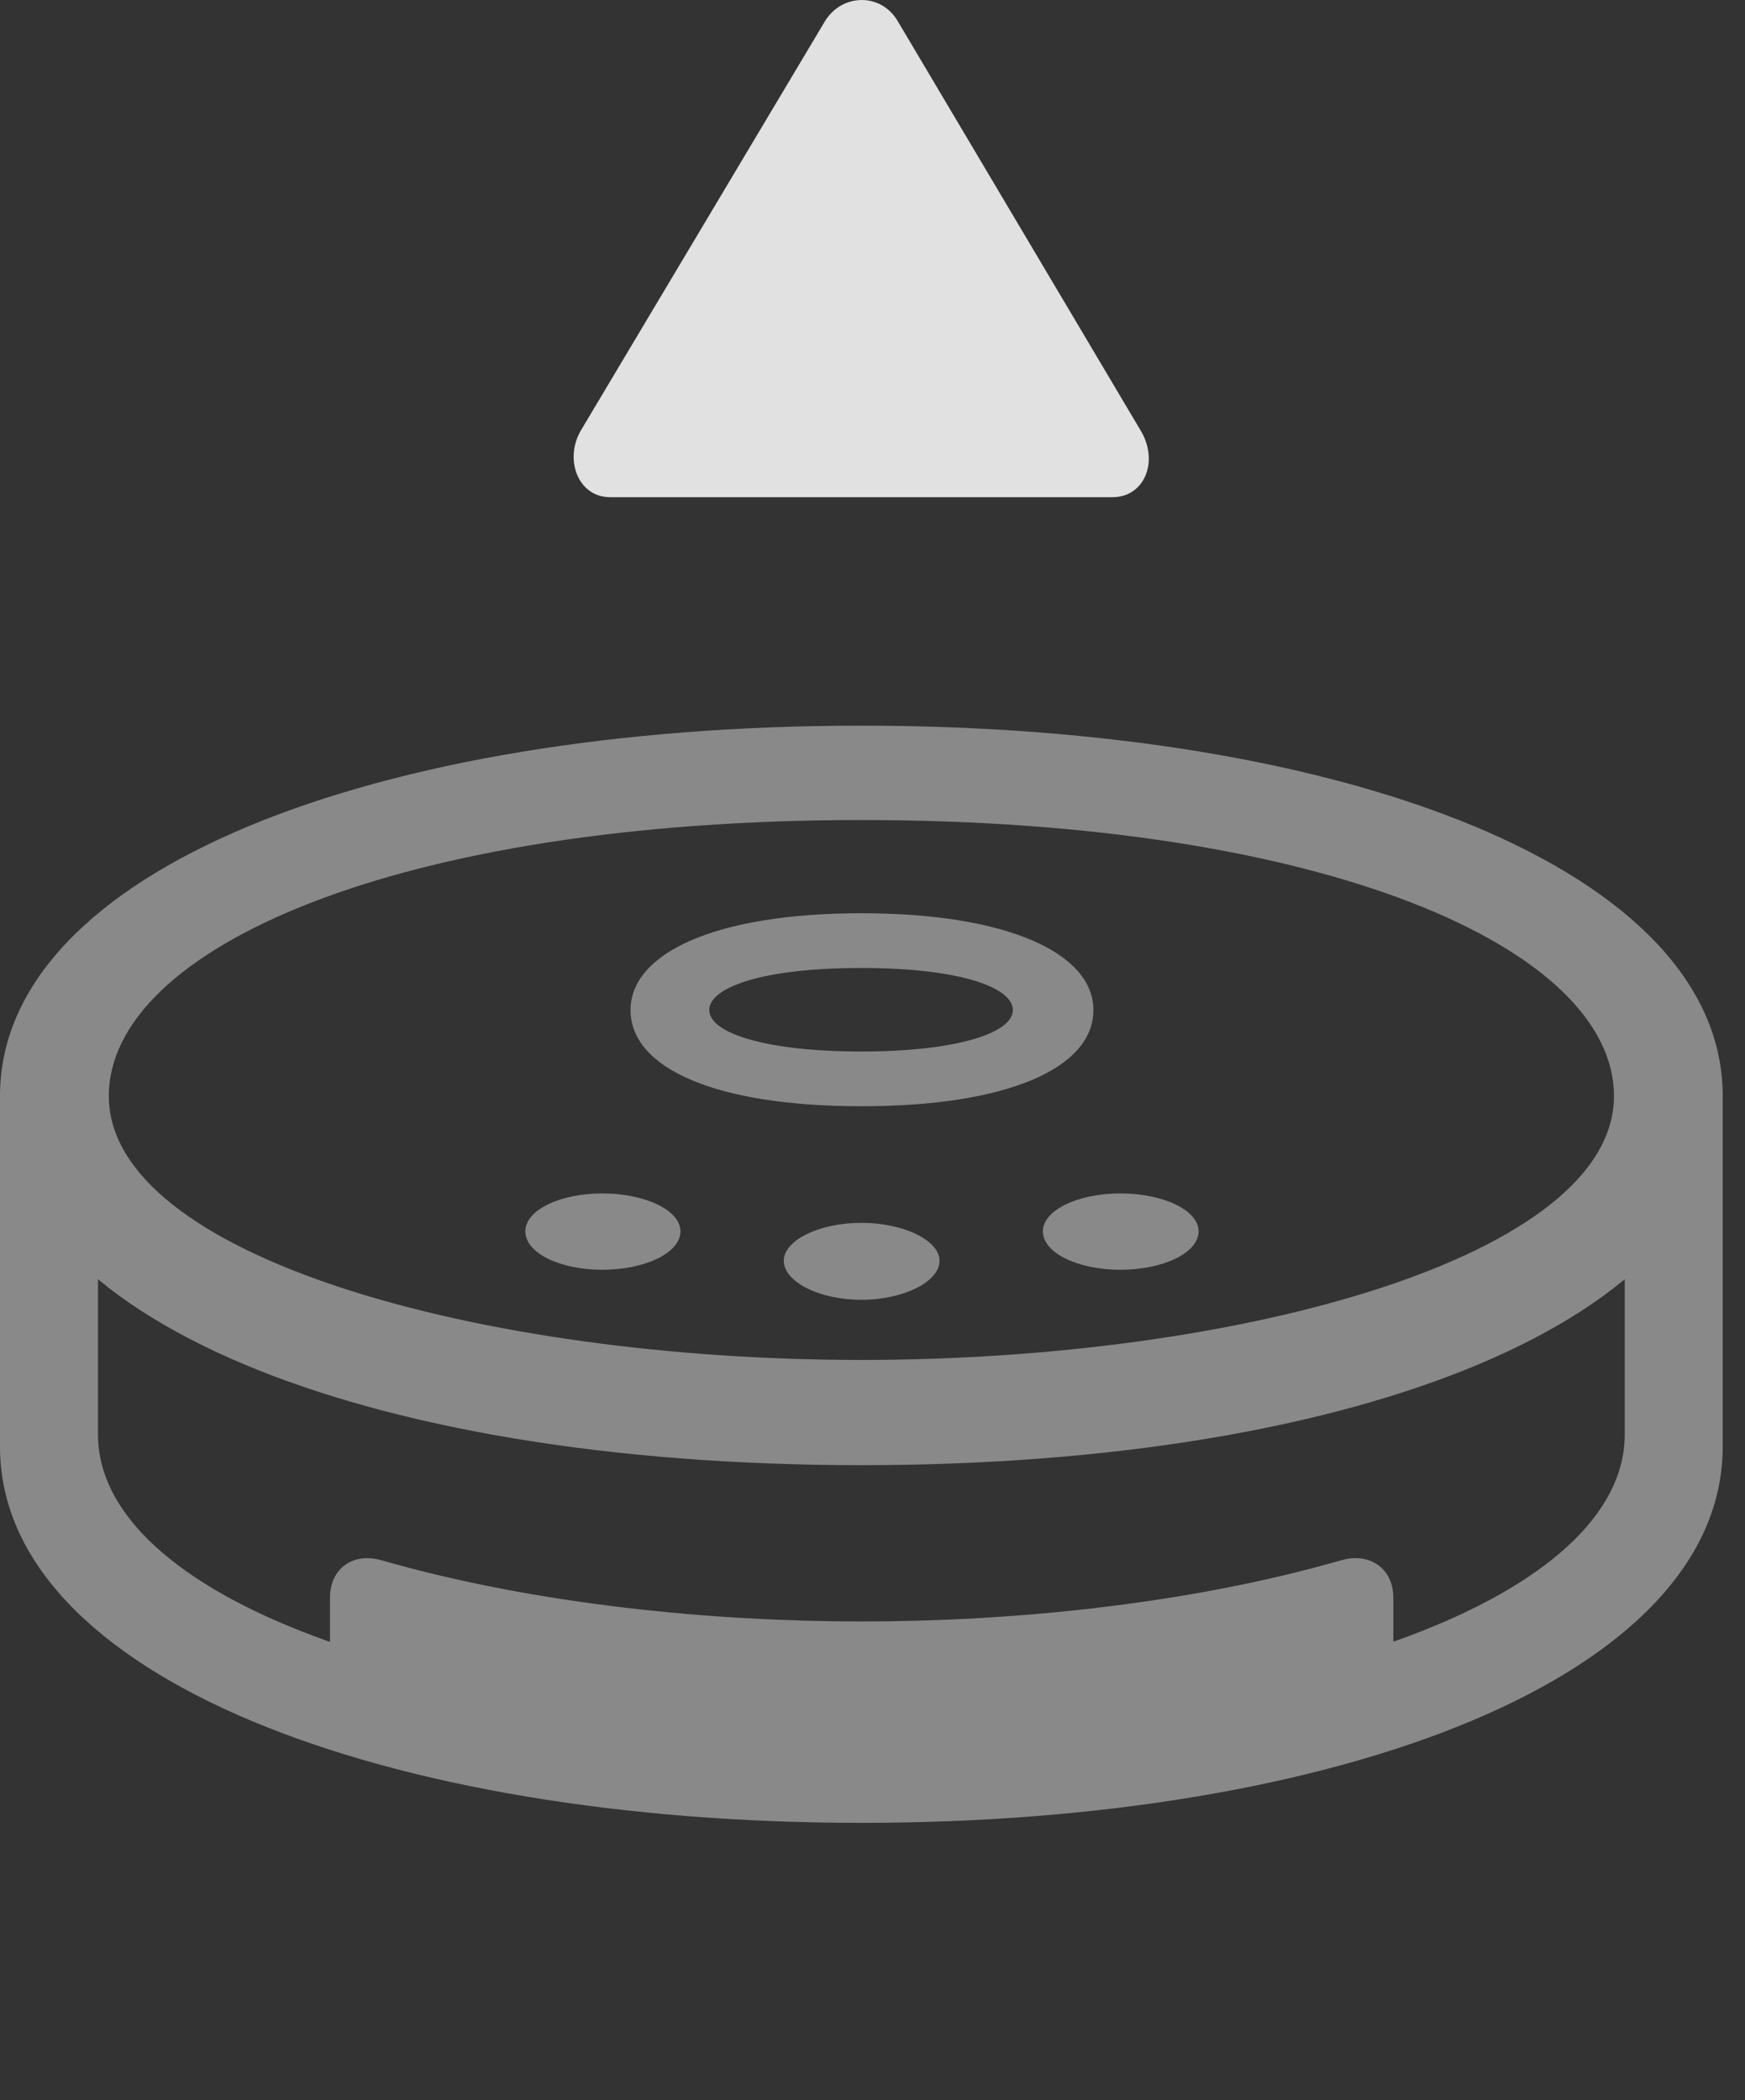 <?xml version="1.0" encoding="UTF-8"?>
<!--Generator: Apple Native CoreSVG 341-->
<!DOCTYPE svg
PUBLIC "-//W3C//DTD SVG 1.1//EN"
       "http://www.w3.org/Graphics/SVG/1.1/DTD/svg11.dtd">
<svg version="1.1" xmlns="http://www.w3.org/2000/svg" xmlns:xlink="http://www.w3.org/1999/xlink" viewBox="0 0 28.35 34.111">
 <rect x="0" y="0" width="28.35" height="34.111" fill="#333333" stroke="none"/>
 <g>
  <rect height="34.111" opacity="0" width="28.35" x="0" y="0"/>
  <path d="M13.994 23.799C22.109 23.799 27.988 21.416 27.988 17.803C27.988 14.15 21.914 11.787 13.994 11.787C6.074 11.787 0 14.15 0 17.803C0 21.416 5.879 23.799 13.994 23.799ZM13.994 29.609C21.729 29.609 27.988 27.246 27.988 23.496L27.988 17.822L26.396 19.453L26.396 23.301C26.396 25.898 21.182 27.9 13.994 27.9C6.807 27.9 1.592 25.898 1.592 23.301L1.592 19.453L0 17.822L0 23.496C0 27.246 6.27 29.609 13.994 29.609ZM14.072 28.74L22.637 27.334L22.637 25.957C22.637 25.469 22.246 25.215 21.797 25.342C19.248 26.074 16.387 26.338 13.994 26.338C11.621 26.338 8.74 26.074 6.191 25.342C5.742 25.215 5.361 25.469 5.361 25.957L5.361 27.334ZM13.994 22.09C7.793 22.09 1.768 20.4 1.768 17.803C1.768 15.41 6.445 13.32 13.994 13.32C21.543 13.32 26.221 15.41 26.221 17.803C26.221 20.4 20.195 22.09 13.994 22.09ZM9.785 20.625C10.479 20.625 11.055 20.352 11.055 20C11.055 19.658 10.479 19.385 9.785 19.385C9.092 19.385 8.535 19.658 8.535 20C8.535 20.352 9.092 20.625 9.785 20.625ZM13.994 21.113C14.678 21.113 15.264 20.82 15.264 20.479C15.264 20.146 14.678 19.863 13.994 19.863C13.31 19.863 12.734 20.146 12.734 20.479C12.734 20.82 13.31 21.113 13.994 21.113ZM13.994 17.969C16.357 17.969 17.764 17.354 17.764 16.406C17.764 15.488 16.377 14.834 13.994 14.834C11.611 14.834 10.244 15.488 10.244 16.406C10.244 17.354 11.631 17.969 13.994 17.969ZM13.994 17.08C12.461 17.08 11.523 16.787 11.523 16.406C11.523 16.045 12.363 15.723 13.994 15.723C15.615 15.723 16.455 16.045 16.455 16.406C16.455 16.787 15.518 17.08 13.994 17.08ZM18.203 20.625C18.896 20.625 19.473 20.352 19.473 20C19.473 19.658 18.896 19.385 18.203 19.385C17.51 19.385 16.943 19.658 16.943 20C16.943 20.352 17.51 20.625 18.203 20.625Z" fill="white" fill-opacity="0.425"/>
  <path d="M9.912 8.076L18.076 8.076C18.594 8.076 18.838 7.49 18.525 6.982L14.59 0.352C14.316-0.127 13.672-0.107 13.398 0.352L9.443 6.982C9.16 7.451 9.385 8.076 9.912 8.076Z" fill="white" fill-opacity="0.85"/>
 </g>
</svg>
